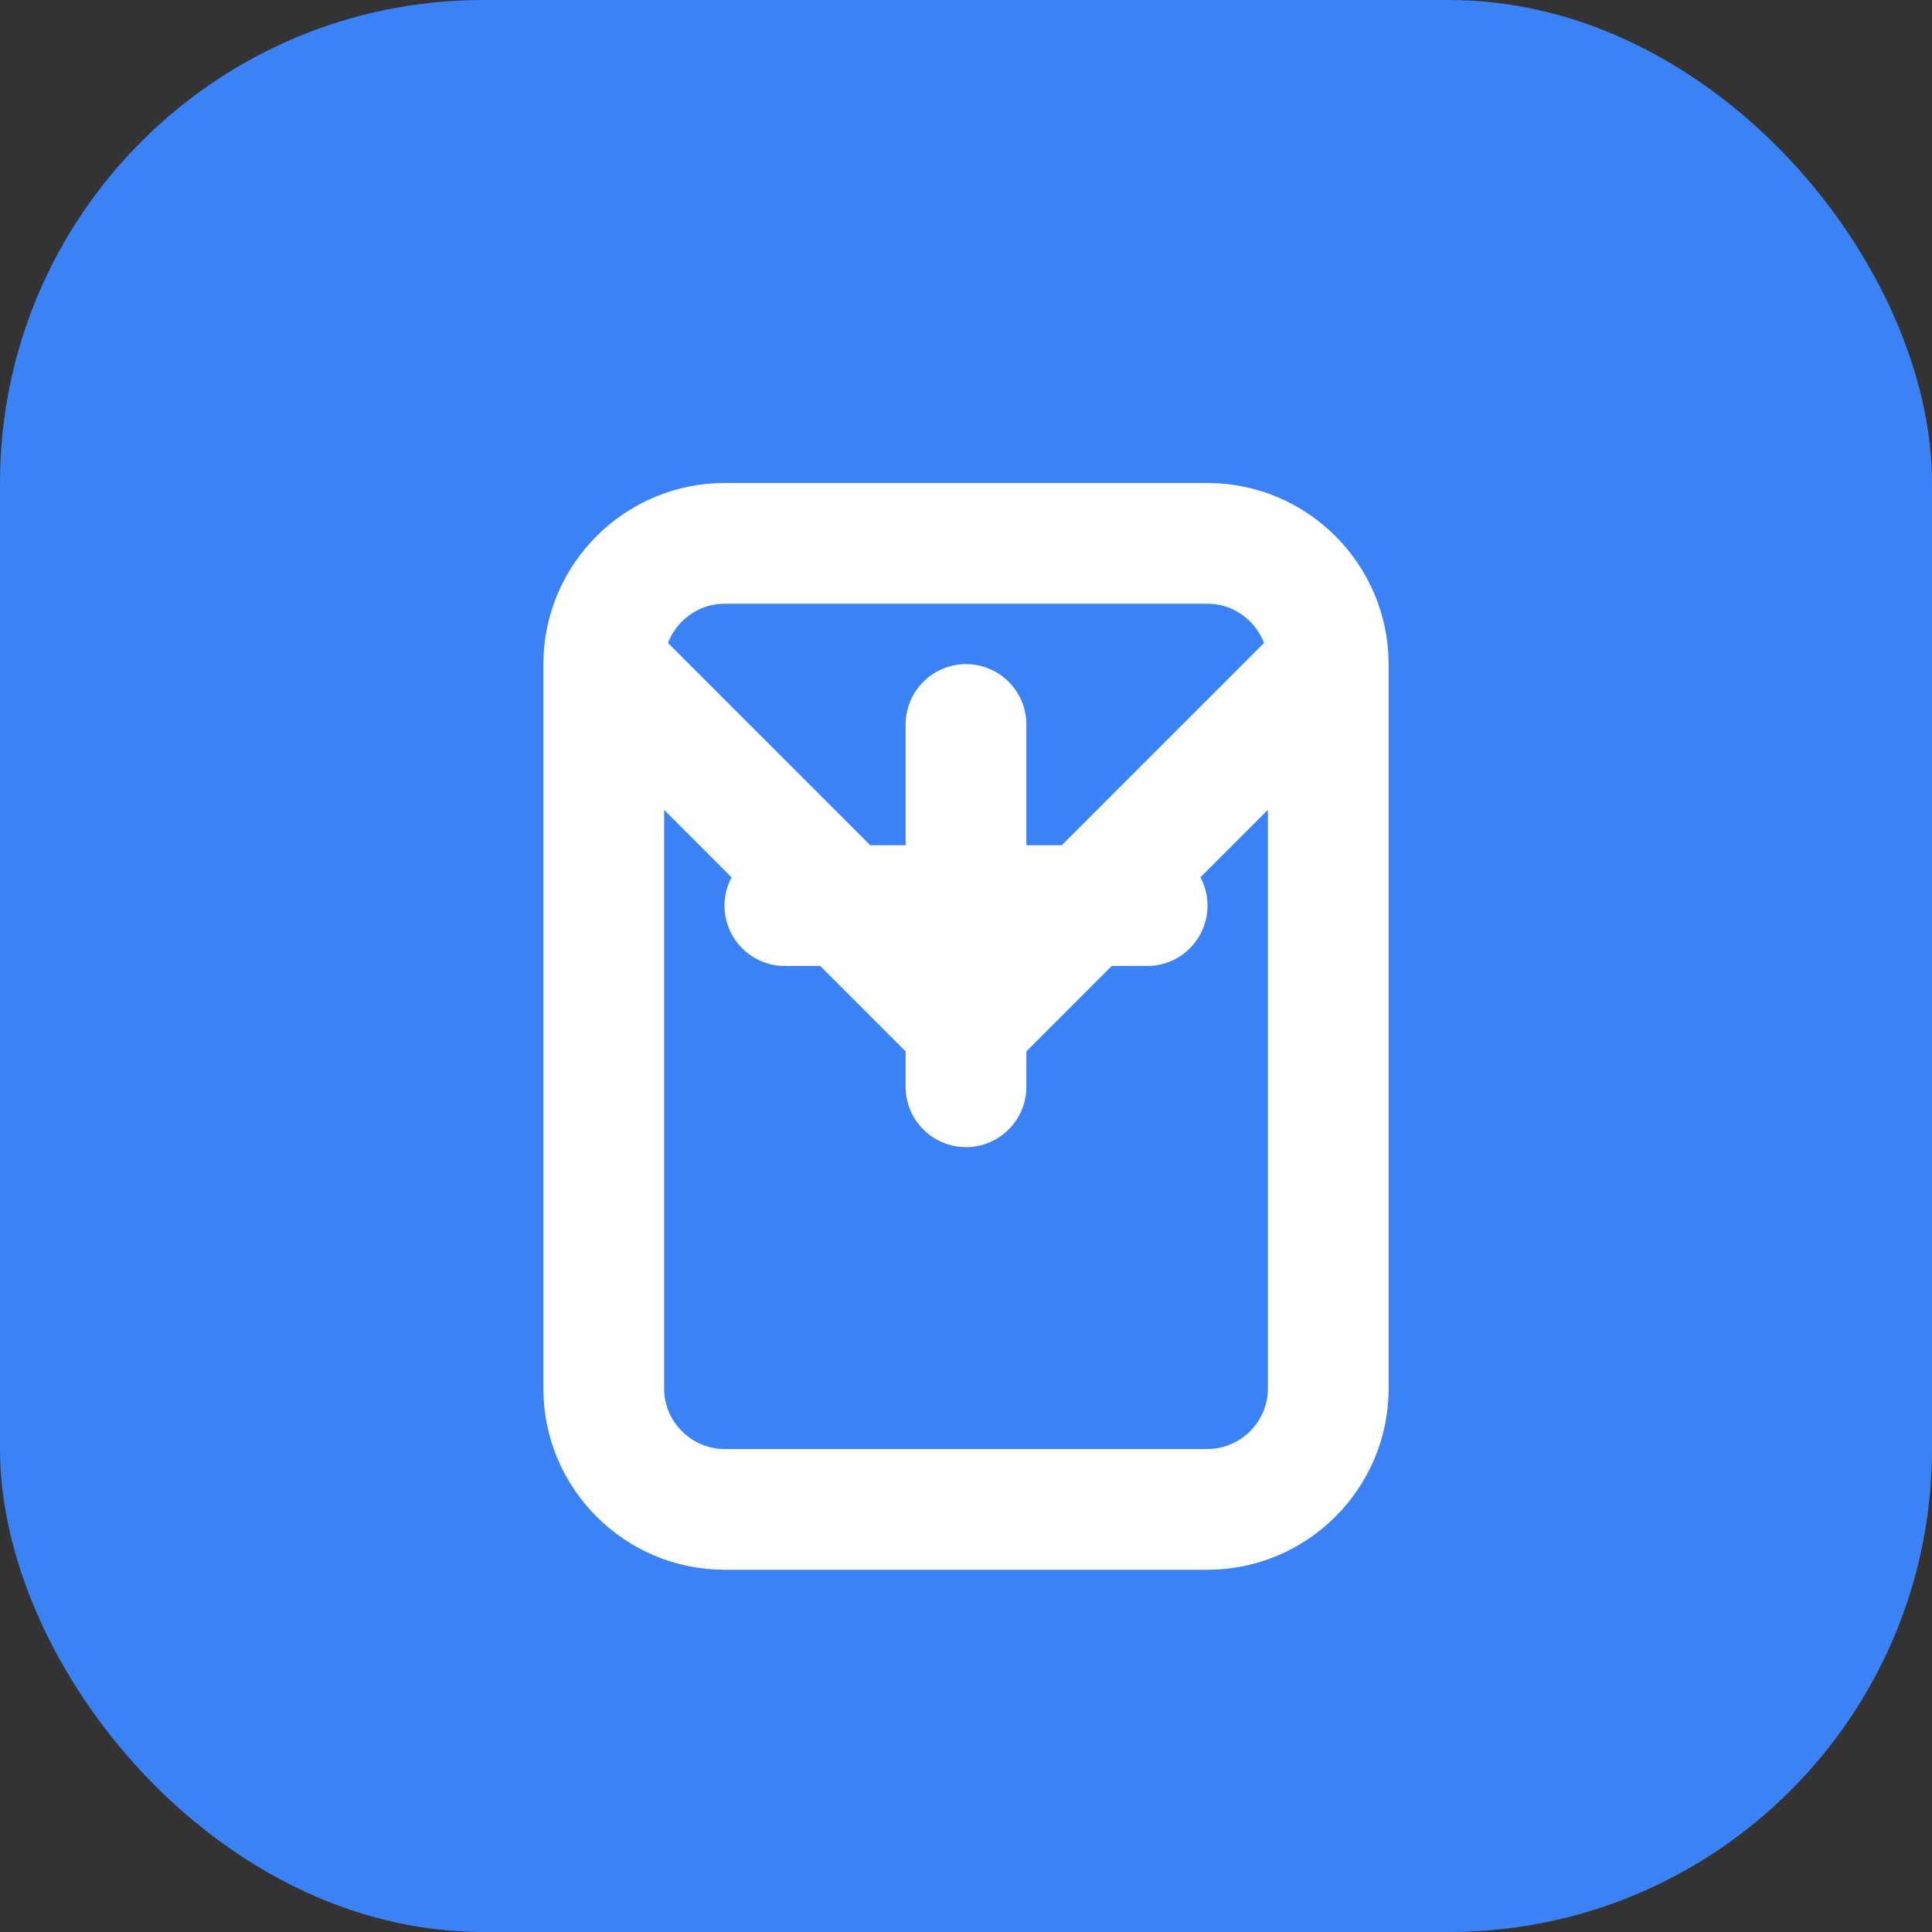 <svg xmlns="http://www.w3.org/2000/svg" width="32" height="32" viewBox="0 0 32 32" fill="none">
  <rect x="0" y="0" width="32" height="32" fill="#333333" stroke="none"/>
  <rect width="32" height="32" rx="8" fill="#3B82F6"/>
  <path d="M22 11C22 9.9 21.1 9 20 9H12C10.9 9 10 9.9 10 11M22 11V23C22 24.1 21.1 25 20 25H12C10.9 25 10 24.1 10 23V11M22 11L16 17L10 11" stroke="white" stroke-width="2" stroke-linecap="round" stroke-linejoin="round"/>
  <path d="M16 12L16 18" stroke="white" stroke-width="2" stroke-linecap="round" stroke-linejoin="round"/>
  <path d="M13 15L19 15" stroke="white" stroke-width="2" stroke-linecap="round" stroke-linejoin="round"/>
</svg>